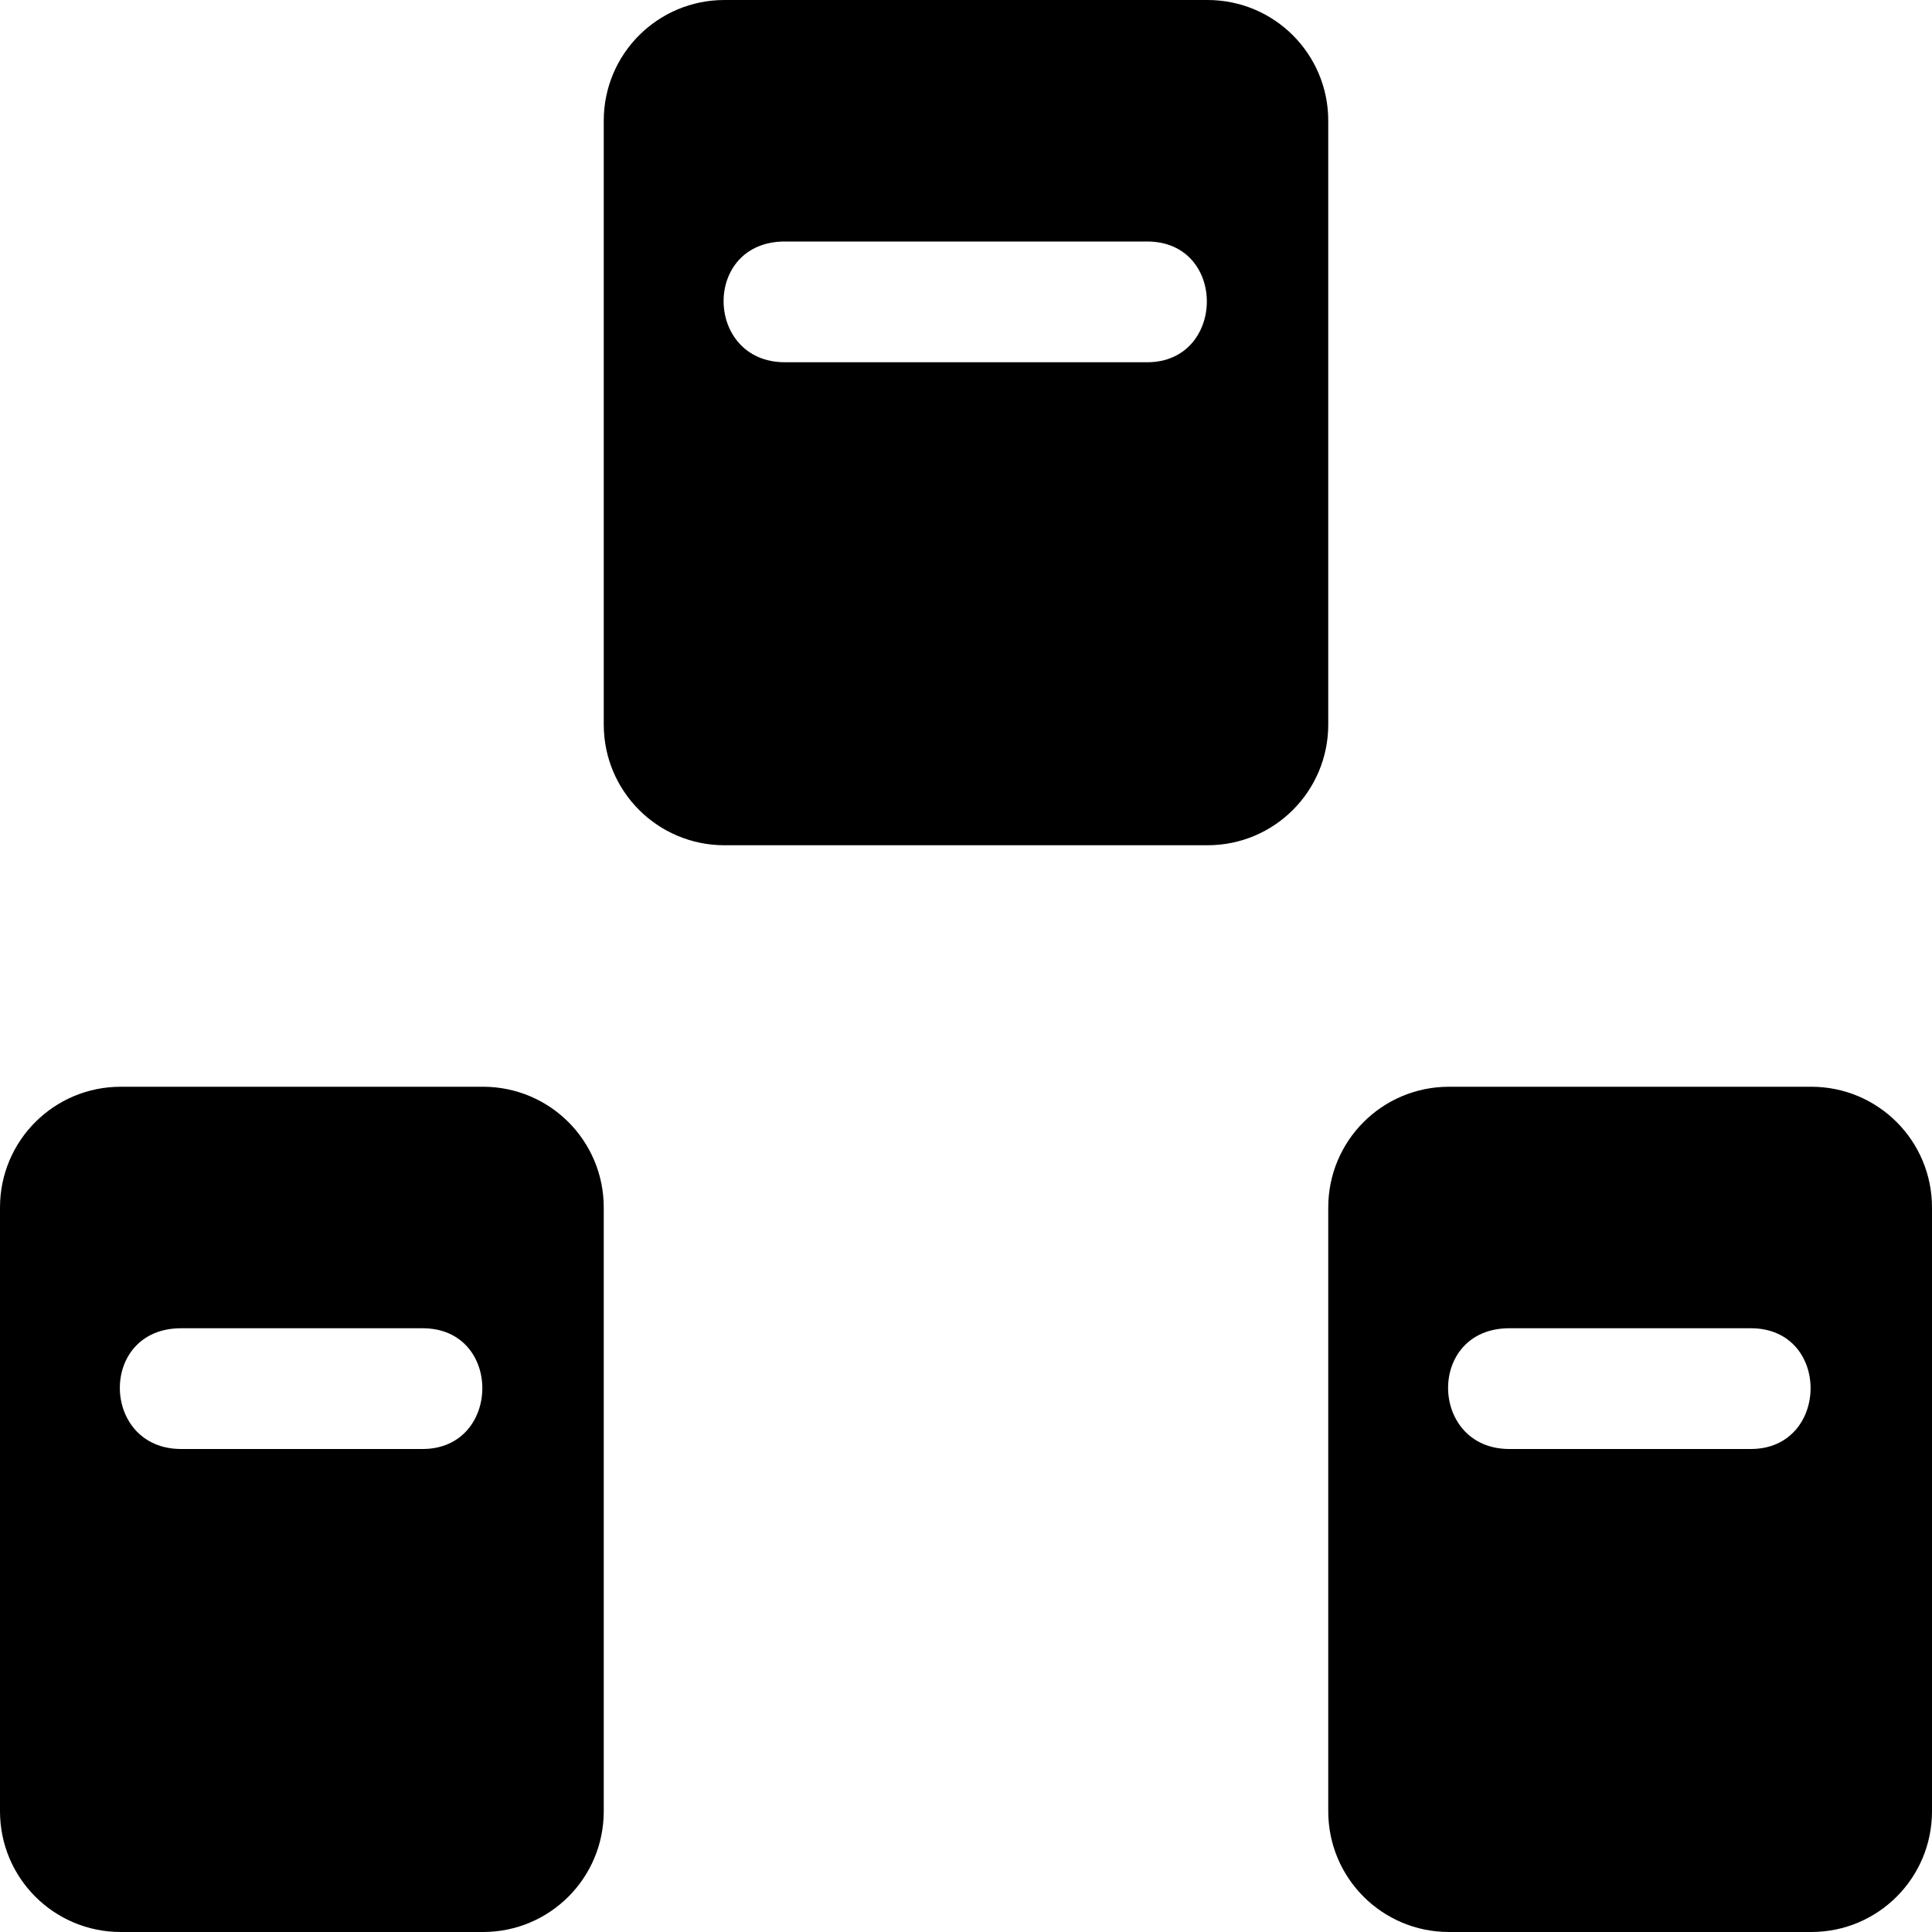 <svg id="environment-disconnected" xmlns="http://www.w3.org/2000/svg" viewBox="0 0 512 512">
	<path class="environment-disconnected-server-bottom-right lexicon-icon-outline" d="M480,288h-96c-17.7,0-32,14.3-32,32v160c0,17.7,14.3,32,32,32h96c17.7,0,32-14.3,32-32V320C512,302.3,497.7,288,480,288z M464,384h-64c-21.3,0-22-32,0-32h64C485.3,352,484.9,384,464,384z"/>
	<path class="environment-disconnected-server-bottom-left lexicon-icon-outline" d="M128,288H32c-17.7,0-32,14.3-32,32v160c0,17.7,14.3,32,32,32h96c17.7,0,32-14.3,32-32V320C160,302.3,145.7,288,128,288z M112,384H48c-21.3,0-22-32,0-32h64C133.3,352,132.9,384,112,384z"/>
	<path class="environment-disconnected-server-top lexicon-icon-outline" d="M320,0H192c-17.7,0-32,14.3-32,32v160c0,17.7,14.3,32,32,32h128c17.7,0,32-14.3,32-32V32C352,14.3,337.7,0,320,0z M304,96h-96c-21.3,0-22-32,0-32h96C325.3,64,324.9,96,304,96z"/>
</svg>
